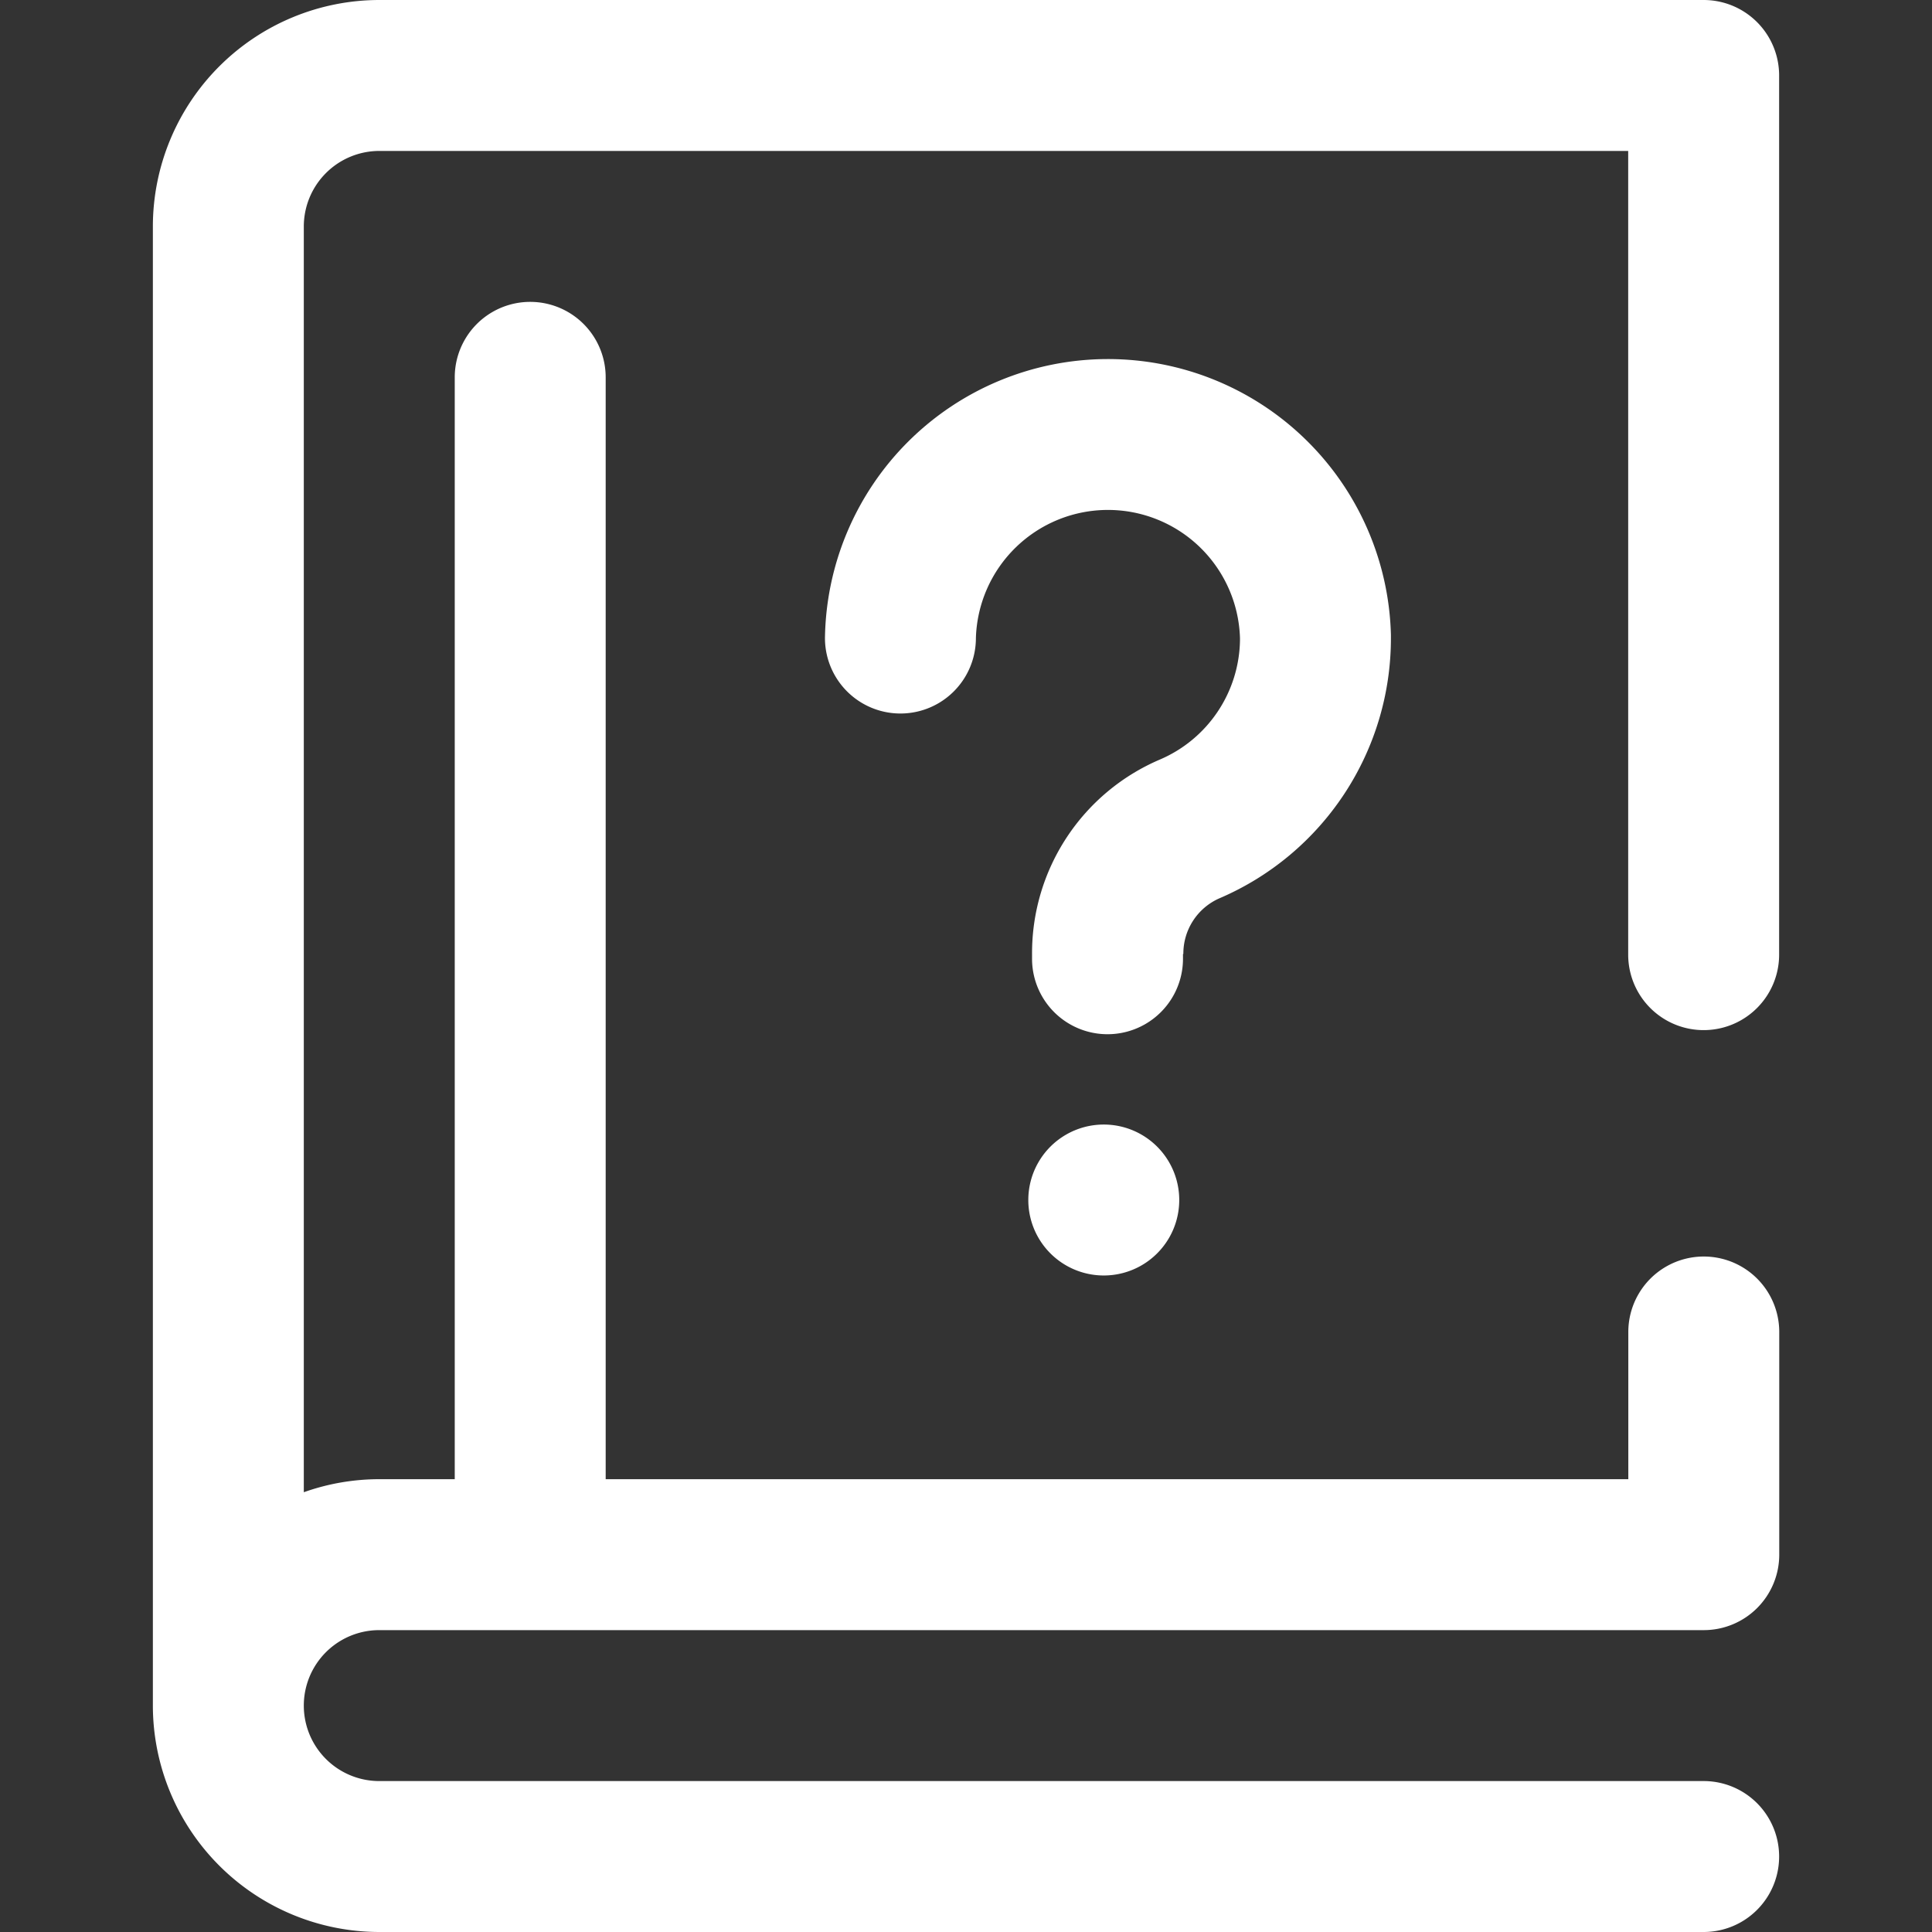 <svg xmlns:xlink="http://www.w3.org/1999/xlink" xmlns="http://www.w3.org/2000/svg" width="16" height="16" viewBox="0 0 16 16">
    <rect x="0" y="0" width="16" height="16" fill="#333333" stroke="none"/>
    <defs>
        <clipPath id="mxsu7tbr4a">
            <path fill="#fff" stroke="#707070" d="M0 0H16V16H0z" transform="translate(920 9402)"/>
        </clipPath>
    </defs>
    <g clip-path="url(#mxsu7tbr4a)" transform="translate(-920 -9402)">
        <path fill="#fff" d="M13.484 7.906V1.25H3.141a.626.626 0 0 0-.625.625v10.483a1.866 1.866 0 0 1 .625-.108h.625V3.125a.625.625 0 0 1 1.25 0v9.125h8.469v-1.219a.625.625 0 0 1 1.25 0v1.844a.625.625 0 0 1-.625.625H3.141a.625.625 0 0 0 0 1.25h10.968a.625.625 0 0 1 0 1.25H3.141a1.877 1.877 0 0 1-1.875-1.875V1.875A1.877 1.877 0 0 1 3.141 0h10.968a.625.625 0 0 1 .625.625v7.281a.625.625 0 0 1-1.25 0zM9.141 9.313a.625.625 0 0 0 0 1.25.625.625 0 0 0 0-1.25zM9.8 7.9a.5.5 0 0 1 .295-.459 2.342 2.342 0 0 0 1.424-2.157v-.026a2.344 2.344 0 0 0-4.687.026.625.625 0 1 0 1.25 0 1.094 1.094 0 0 1 2.187 0v.018a1.093 1.093 0 0 1-.665.989A1.743 1.743 0 0 0 8.547 7.9v.04a.625.625 0 0 0 1.25 0V7.9z" transform="translate(920 9402)"/>
    </g>
</svg>